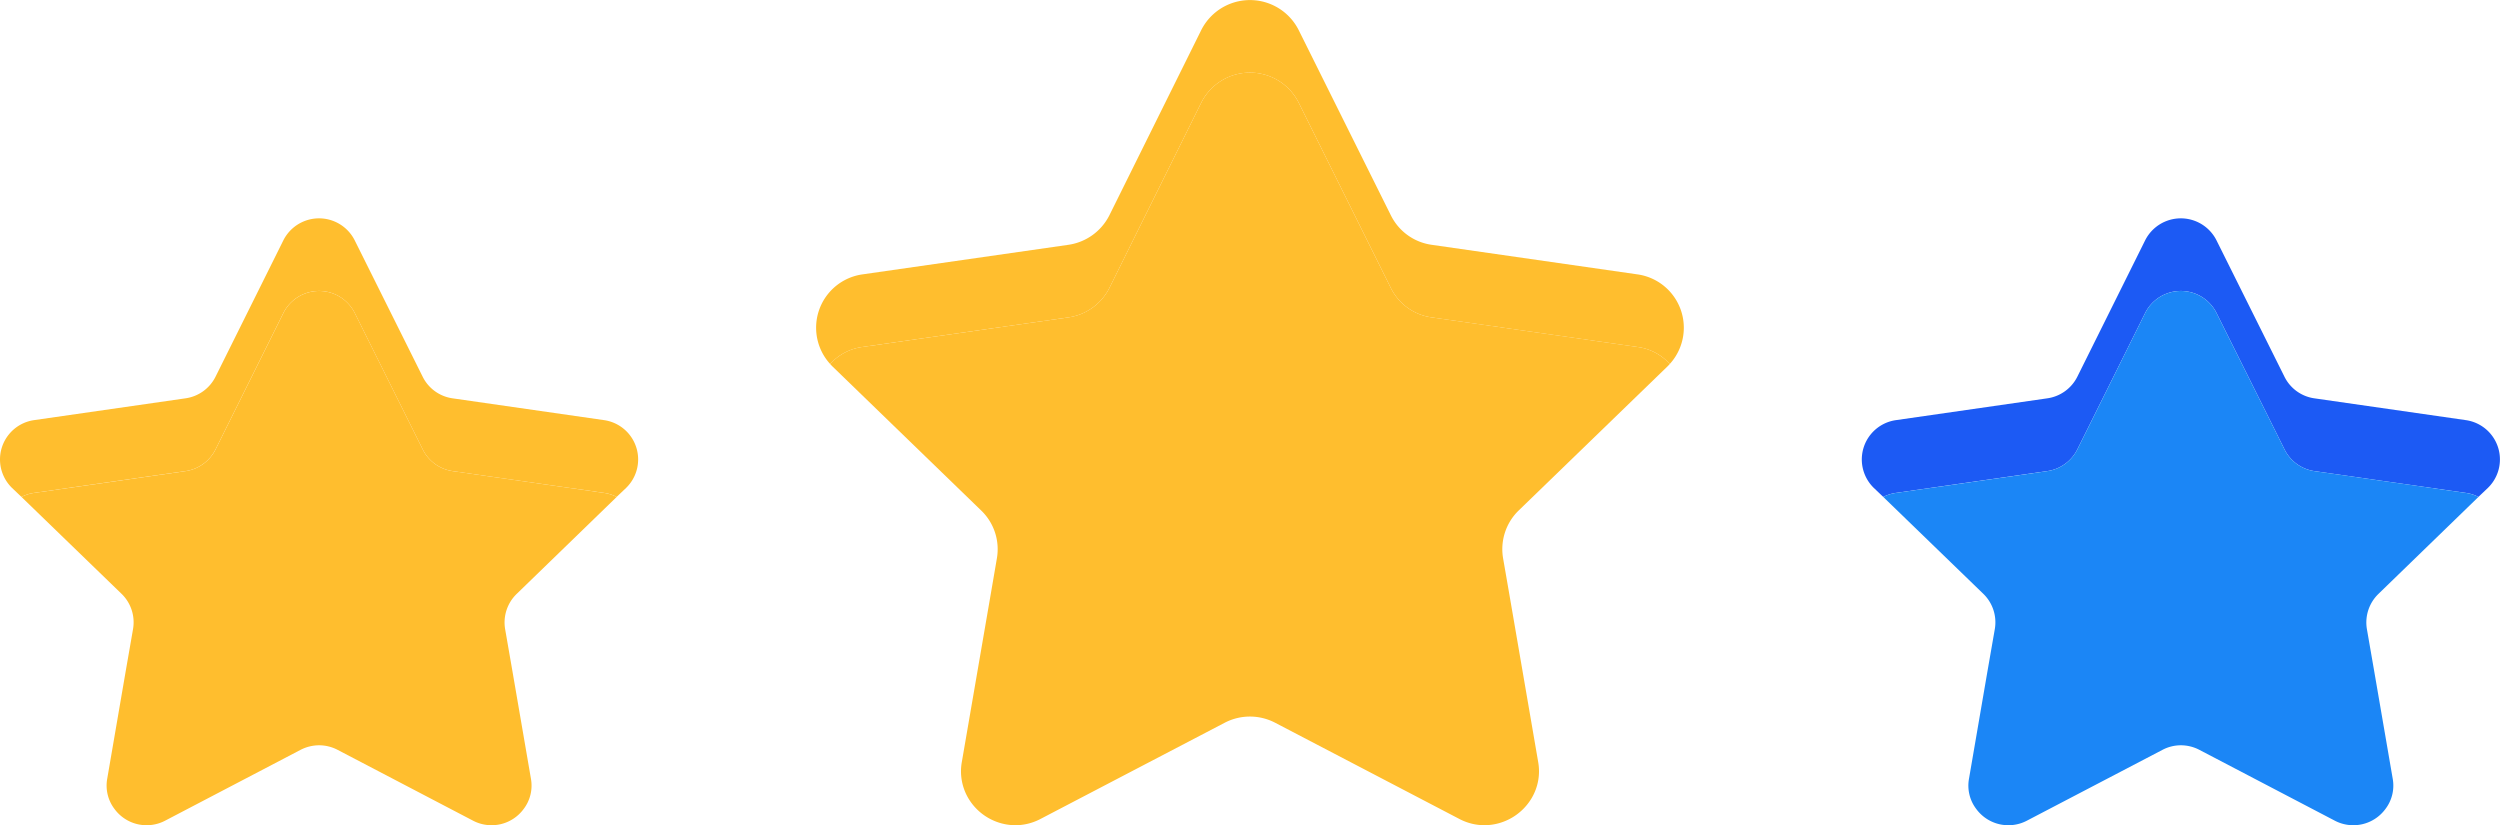 <svg xmlns="http://www.w3.org/2000/svg" width="186.098" height="61.43" viewBox="0 0 186.098 61.43">
  <g id="Group_546" data-name="Group 546" transform="translate(-5501.126 -323.925)">
    <g id="Group_44" data-name="Group 44" transform="translate(286.119 89)">
      <path id="Path_49" data-name="Path 49" d="M5261.61,271.248l-.7.666a2.96,2.96,0,0,0-.945-.3l-11.27-1.622a2.957,2.957,0,0,1-2.224-1.622l-5.049-10.131a2.972,2.972,0,0,0-5.329,0l-5.039,10.131a2.972,2.972,0,0,1-2.234,1.622l-11.27,1.622a2.959,2.959,0,0,0-.946.3l-.7-.666a2.958,2.958,0,0,1,1.644-5.05l11.27-1.622a2.959,2.959,0,0,0,2.234-1.611l5.039-10.131a2.972,2.972,0,0,1,5.329,0l5.049,10.131a2.944,2.944,0,0,0,2.224,1.611l11.27,1.622A2.955,2.955,0,0,1,5261.61,271.248Z" fill="#ffbe2e"/>
    </g>
    <g id="Group_47" data-name="Group 47" transform="translate(286.119 89)">
      <path id="Path_52" data-name="Path 52" d="M5254.53,292.895a2.869,2.869,0,0,1-.548,2.257,2.964,2.964,0,0,1-3.77.859l-10.067-5.264a3,3,0,0,0-1.386-.344,3.036,3.036,0,0,0-1.386.344l-10.066,5.264a2.965,2.965,0,0,1-3.771-.859,2.875,2.875,0,0,1-.548-2.257l1.375-8,.548-3.148a2.951,2.951,0,0,0-.848-2.611l-7.457-7.219a2.959,2.959,0,0,1,.946-.3l11.27-1.622a2.972,2.972,0,0,0,2.234-1.622l5.039-10.131a2.972,2.972,0,0,1,5.329,0l5.049,10.131a2.957,2.957,0,0,0,2.224,1.622l11.27,1.622a2.96,2.96,0,0,1,.945.3l-7.445,7.219a2.959,2.959,0,0,0-.86,2.611l.548,3.158Z" fill="#ffbe2e"/>
    </g>
    <g id="Group_488" data-name="Group 488" transform="translate(5413.871 89)">
      <g id="Group_45" data-name="Group 45" transform="translate(-5127.752)">
        <path id="Path_50" data-name="Path 50" d="M5400.2,271.248l-.7.666a2.942,2.942,0,0,0-.945-.3l-11.27-1.622a2.959,2.959,0,0,1-2.224-1.622l-5.049-10.131a2.972,2.972,0,0,0-5.329,0l-5.038,10.131a2.975,2.975,0,0,1-2.235,1.622l-11.259,1.622a3.016,3.016,0,0,0-.956.3l-.7-.666a2.957,2.957,0,0,1,1.654-5.05l11.259-1.622a2.962,2.962,0,0,0,2.235-1.611l5.038-10.131a2.972,2.972,0,0,1,5.329,0l5.049,10.131a2.946,2.946,0,0,0,2.224,1.611l11.27,1.622A2.955,2.955,0,0,1,5400.2,271.248Z" fill="#1c5af4"/>
      </g>
      <g id="Group_48" data-name="Group 48" transform="translate(-5127.752)">
        <path id="Path_53" data-name="Path 53" d="M5393.119,292.895a2.873,2.873,0,0,1-.548,2.257,2.965,2.965,0,0,1-3.771.859l-10.066-5.264a3,3,0,0,0-1.386-.344,2.954,2.954,0,0,0-1.375.344l-10.077,5.264a2.966,2.966,0,0,1-3.772-.859,2.868,2.868,0,0,1-.547-2.257l1.375-8,.548-3.148a2.95,2.95,0,0,0-.849-2.611l-7.456-7.219a3.016,3.016,0,0,1,.956-.3l11.259-1.622a2.975,2.975,0,0,0,2.235-1.622l5.038-10.131a2.972,2.972,0,0,1,5.329,0l5.049,10.131a2.959,2.959,0,0,0,2.224,1.622l11.27,1.622a2.942,2.942,0,0,1,.945.3l-7.445,7.219a2.958,2.958,0,0,0-.859,2.611l.548,3.158Z" fill="#1b86f6"/>
      </g>
    </g>
    <g id="Group_489" data-name="Group 489" transform="translate(5413.871 89)">
      <g id="Group_46" data-name="Group 46" transform="translate(-5127.752)">
        <path id="Path_51" data-name="Path 51" d="M5339.306,262.019a3.958,3.958,0,0,0-2.417-1.267l-15.31-2.2a4,4,0,0,1-3.04-2.192l-6.854-13.783a4.059,4.059,0,0,0-7.263,0l-6.832,13.783a4.052,4.052,0,0,1-3.052,2.192l-15.32,2.2a3.959,3.959,0,0,0-2.417,1.267,4.011,4.011,0,0,1,2.417-6.671l15.32-2.2a4.064,4.064,0,0,0,3.052-2.2l6.832-13.773a4.06,4.06,0,0,1,7.263,0l6.854,13.773a4.009,4.009,0,0,0,3.04,2.2l15.31,2.2A4.011,4.011,0,0,1,5339.306,262.019Z" fill="#ffbe2e"/>
      </g>
      <g id="Group_49" data-name="Group 49" transform="translate(-5127.752)">
        <path id="Path_54" data-name="Path 54" d="M5328.047,272.934a4.015,4.015,0,0,0-1.15,3.556l.473,2.729,2.138,12.43a3.913,3.913,0,0,1-.473,2.665,4.119,4.119,0,0,1-3.524,2.041,4.039,4.039,0,0,1-1.88-.473l-13.7-7.155a4.059,4.059,0,0,0-3.761,0l-13.7,7.155a4.037,4.037,0,0,1-1.88.473,4.1,4.1,0,0,1-3.513-2.031,3.943,3.943,0,0,1-.473-2.675l2.138-12.408.472-2.751a3.994,3.994,0,0,0-1.16-3.556L5276.973,262.2c-.064-.065-.118-.118-.172-.183a3.959,3.959,0,0,1,2.417-1.267l15.32-2.2a4.052,4.052,0,0,0,3.052-2.192l6.832-13.783a4.059,4.059,0,0,1,7.263,0l6.854,13.783a4,4,0,0,0,3.04,2.192l15.31,2.2a3.958,3.958,0,0,1,2.417,1.267c-.054.065-.108.118-.172.183Z" fill="#ffbe2e"/>
      </g>
    </g>
  </g>
</svg>
